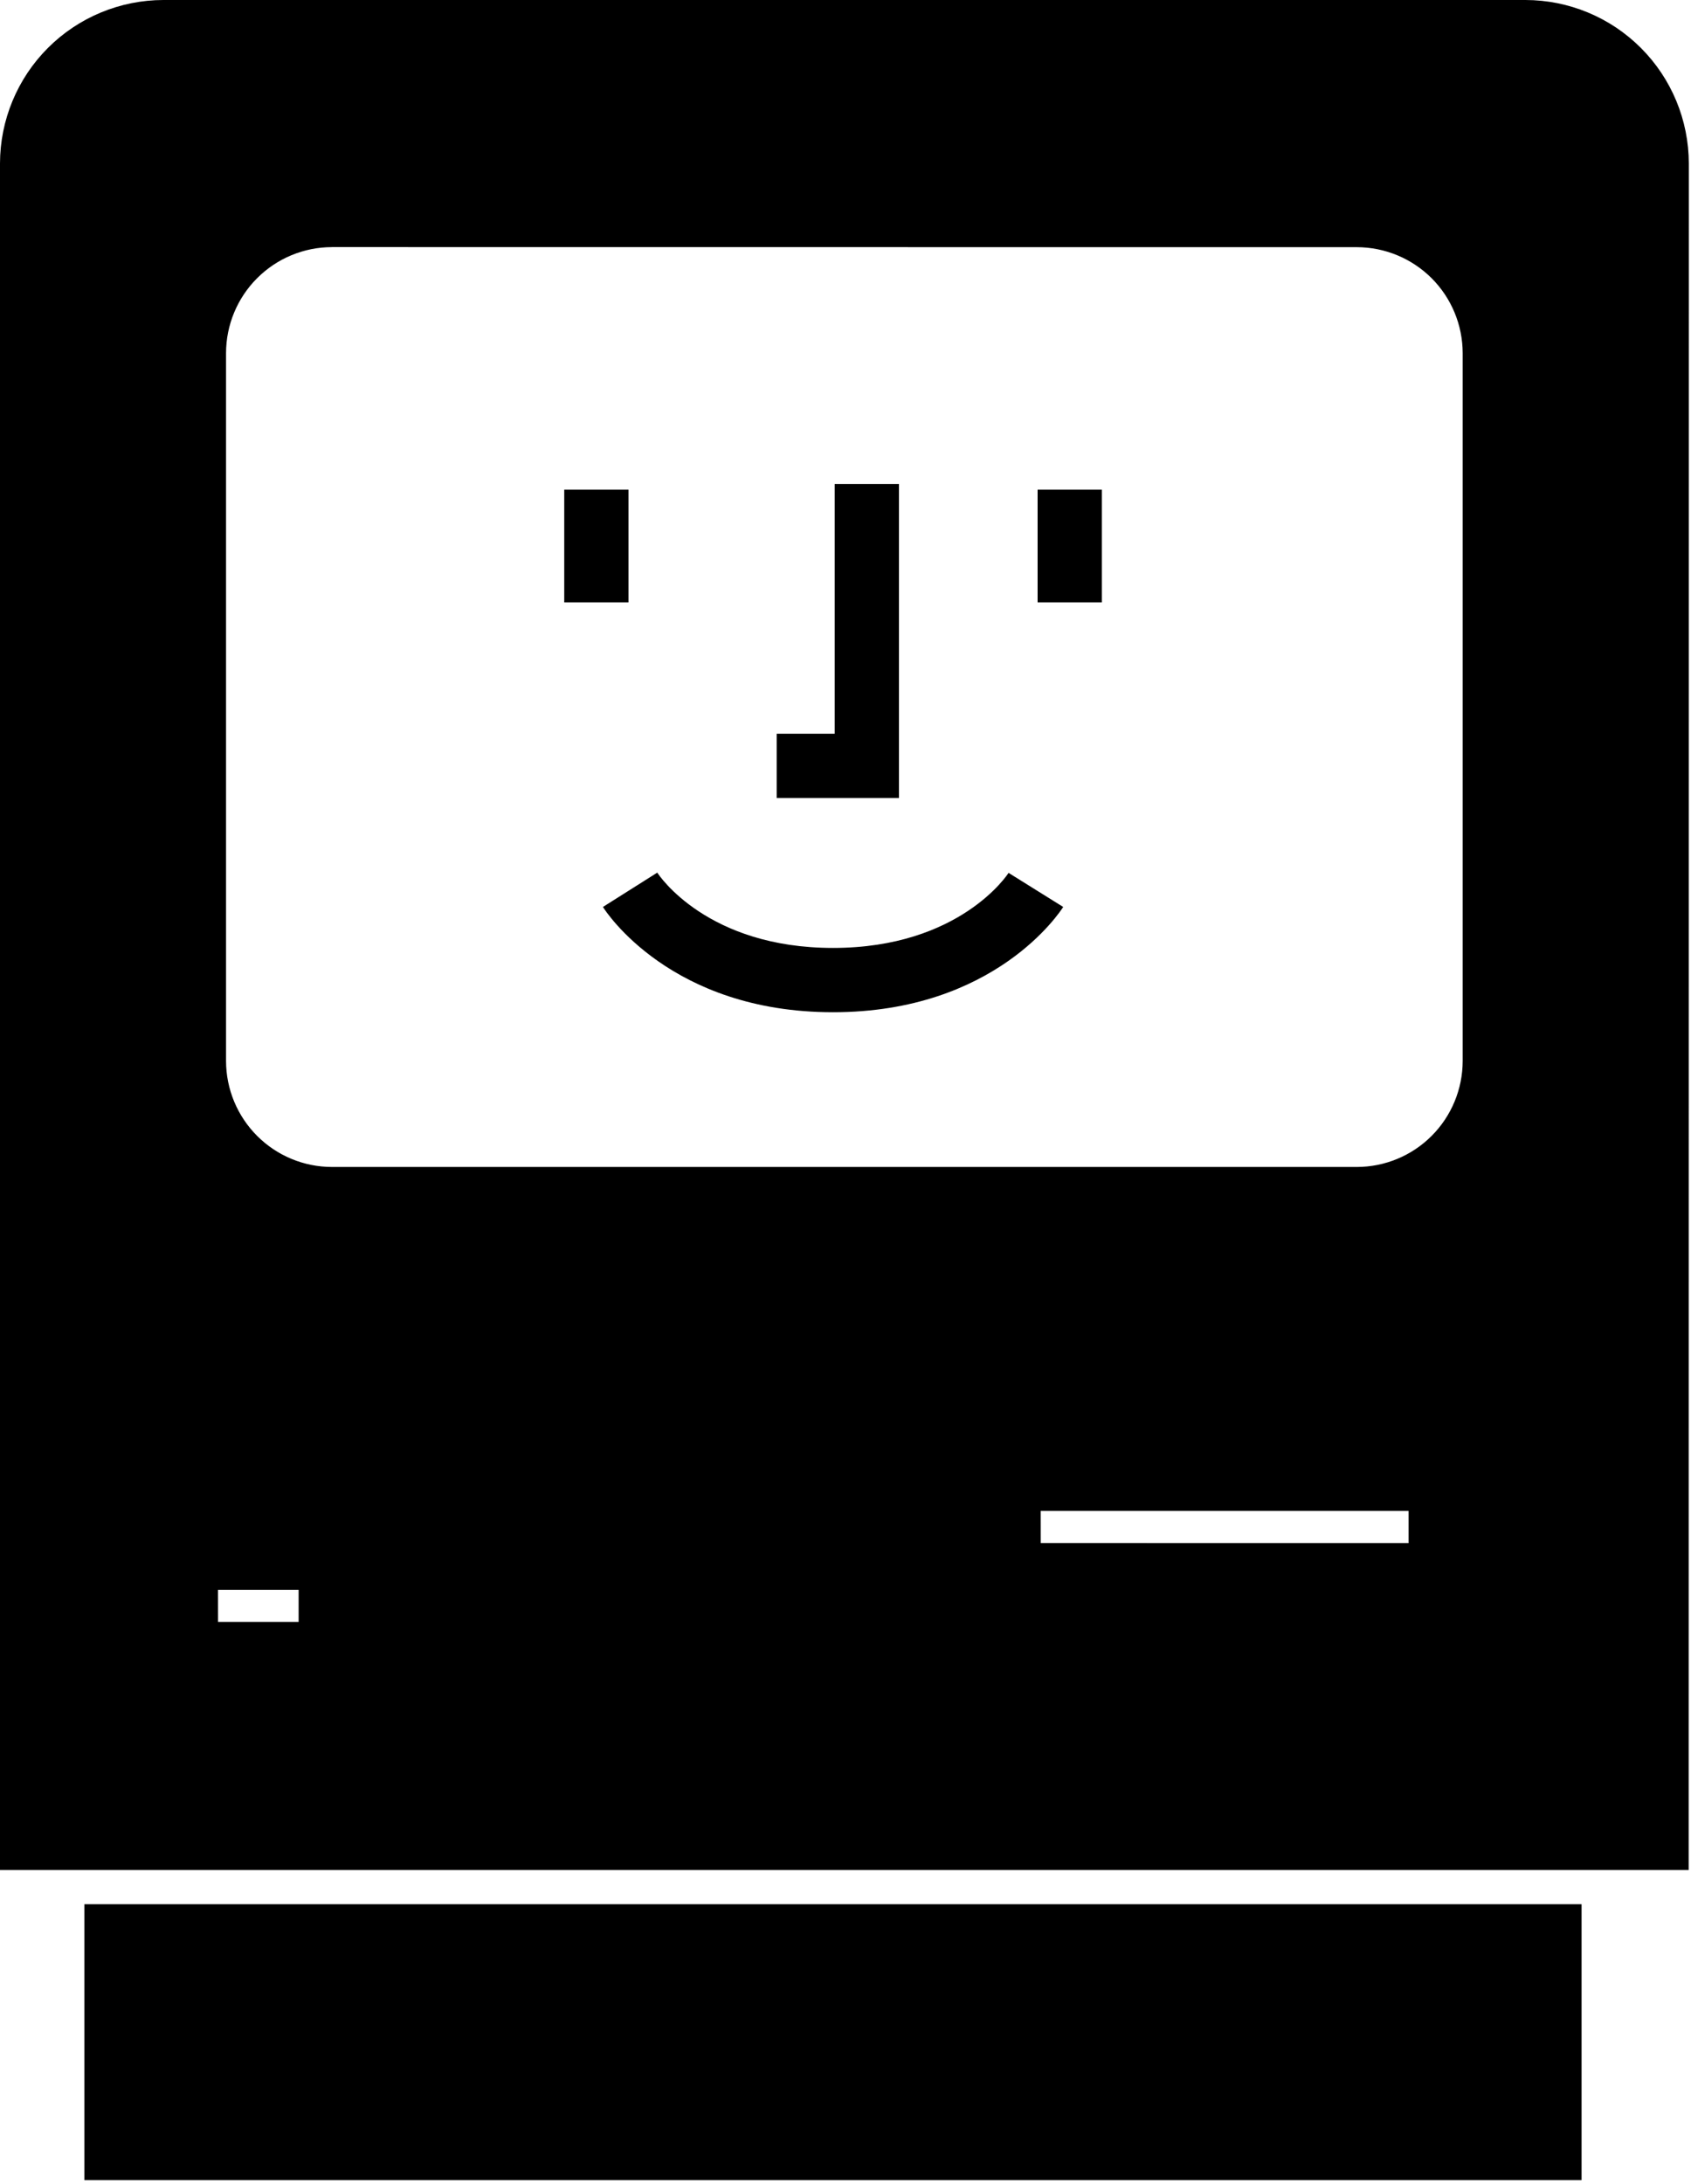 <svg width="55" height="71" viewBox="0 0 55 71" fill="none" xmlns="http://www.w3.org/2000/svg">
<path d="M3.27 62.422H50.919V70.346H3.27V62.422Z" fill="black"/>
<path d="M51.441 70.868H2.744V61.899H51.441V70.868ZM3.79 69.823H50.397V62.944H3.79V69.823Z" fill="black"/>
<path d="M29.239 25.941H25.262V23.851H27.149V15.733H29.239L29.239 25.941Z" fill="black"/>
<path d="M18.352 15.917H20.443V19.581H18.352V15.917Z" fill="black"/>
<path d="M33.748 15.917H35.838V19.581H33.748V15.917Z" fill="black"/>
<path d="M49.614 0.522H5.312C4.042 0.526 2.825 1.032 1.927 1.929C1.03 2.828 0.523 4.045 0.52 5.314V60.265H54.399L54.4 5.314C54.396 4.045 53.89 2.829 52.994 1.932C52.097 1.034 50.882 0.527 49.613 0.521L49.614 0.522ZM10.234 53.248H6.568V51.157H10.234V53.248ZM46.337 50.682H33.325V48.592L46.337 48.592L46.337 50.682ZM48.095 34.493C48.093 35.544 47.673 36.551 46.931 37.294C46.188 38.037 45.181 38.456 44.13 38.459H10.794C9.743 38.457 8.735 38.039 7.991 37.295C7.247 36.552 6.827 35.544 6.825 34.493V11.478C6.827 10.427 7.247 9.42 7.989 8.677C8.733 7.934 9.74 7.515 10.79 7.512H44.126C45.177 7.515 46.184 7.934 46.926 8.677C47.67 9.42 48.088 10.427 48.091 11.478L48.095 34.493Z" fill="black"/>
<path d="M54.924 60.788H0V5.314C0.002 3.906 0.562 2.555 1.558 1.559C2.555 0.562 3.905 0.002 5.314 0H49.616C51.025 0.002 52.375 0.562 53.371 1.559C54.367 2.555 54.927 3.906 54.929 5.314L54.924 60.788ZM1.045 59.743H53.878V5.314C53.877 4.183 53.427 3.099 52.628 2.298C51.828 1.498 50.744 1.047 49.613 1.045H5.311C4.18 1.046 3.095 1.496 2.294 2.296C1.494 3.097 1.044 4.182 1.043 5.314L1.045 59.743ZM10.758 53.77H6.046V50.635H10.757L10.758 53.77ZM7.092 52.725H9.713V51.68L7.091 51.68L7.092 52.725ZM46.861 51.204L32.803 51.205V48.069H46.86L46.861 51.204ZM33.849 50.159L45.815 50.16V49.114H33.848L33.849 50.159ZM44.131 38.978H10.796L10.796 38.978C9.606 38.978 8.464 38.506 7.622 37.665C6.779 36.824 6.306 35.683 6.303 34.493V11.478C6.305 10.288 6.778 9.148 7.62 8.307C8.461 7.466 9.602 6.992 10.792 6.991H44.127C45.316 6.992 46.457 7.466 47.299 8.307C48.14 9.148 48.614 10.288 48.615 11.478V34.493C48.614 35.682 48.141 36.822 47.3 37.663C46.46 38.504 45.32 38.977 44.131 38.98L44.131 38.978ZM10.796 8.032L10.796 8.033C9.883 8.034 9.008 8.397 8.363 9.043C7.718 9.687 7.354 10.563 7.352 11.475V34.492C7.354 35.404 7.718 36.279 8.363 36.924C9.008 37.57 9.883 37.933 10.796 37.934H44.131C45.043 37.933 45.919 37.57 46.564 36.924C47.209 36.279 47.572 35.404 47.574 34.492V11.477C47.572 10.564 47.209 9.69 46.564 9.044C45.918 8.399 45.043 8.036 44.131 8.035L10.796 8.032Z" fill="black"/>
<path d="M27.094 32.904C21.811 32.904 19.698 29.621 19.61 29.482L21.378 28.366C21.443 28.47 23.019 30.814 27.094 30.814C31.232 30.814 32.79 28.398 32.804 28.374L34.581 29.482C34.491 29.621 32.378 32.904 27.094 32.904V32.904Z" fill="black"/>
</svg>

